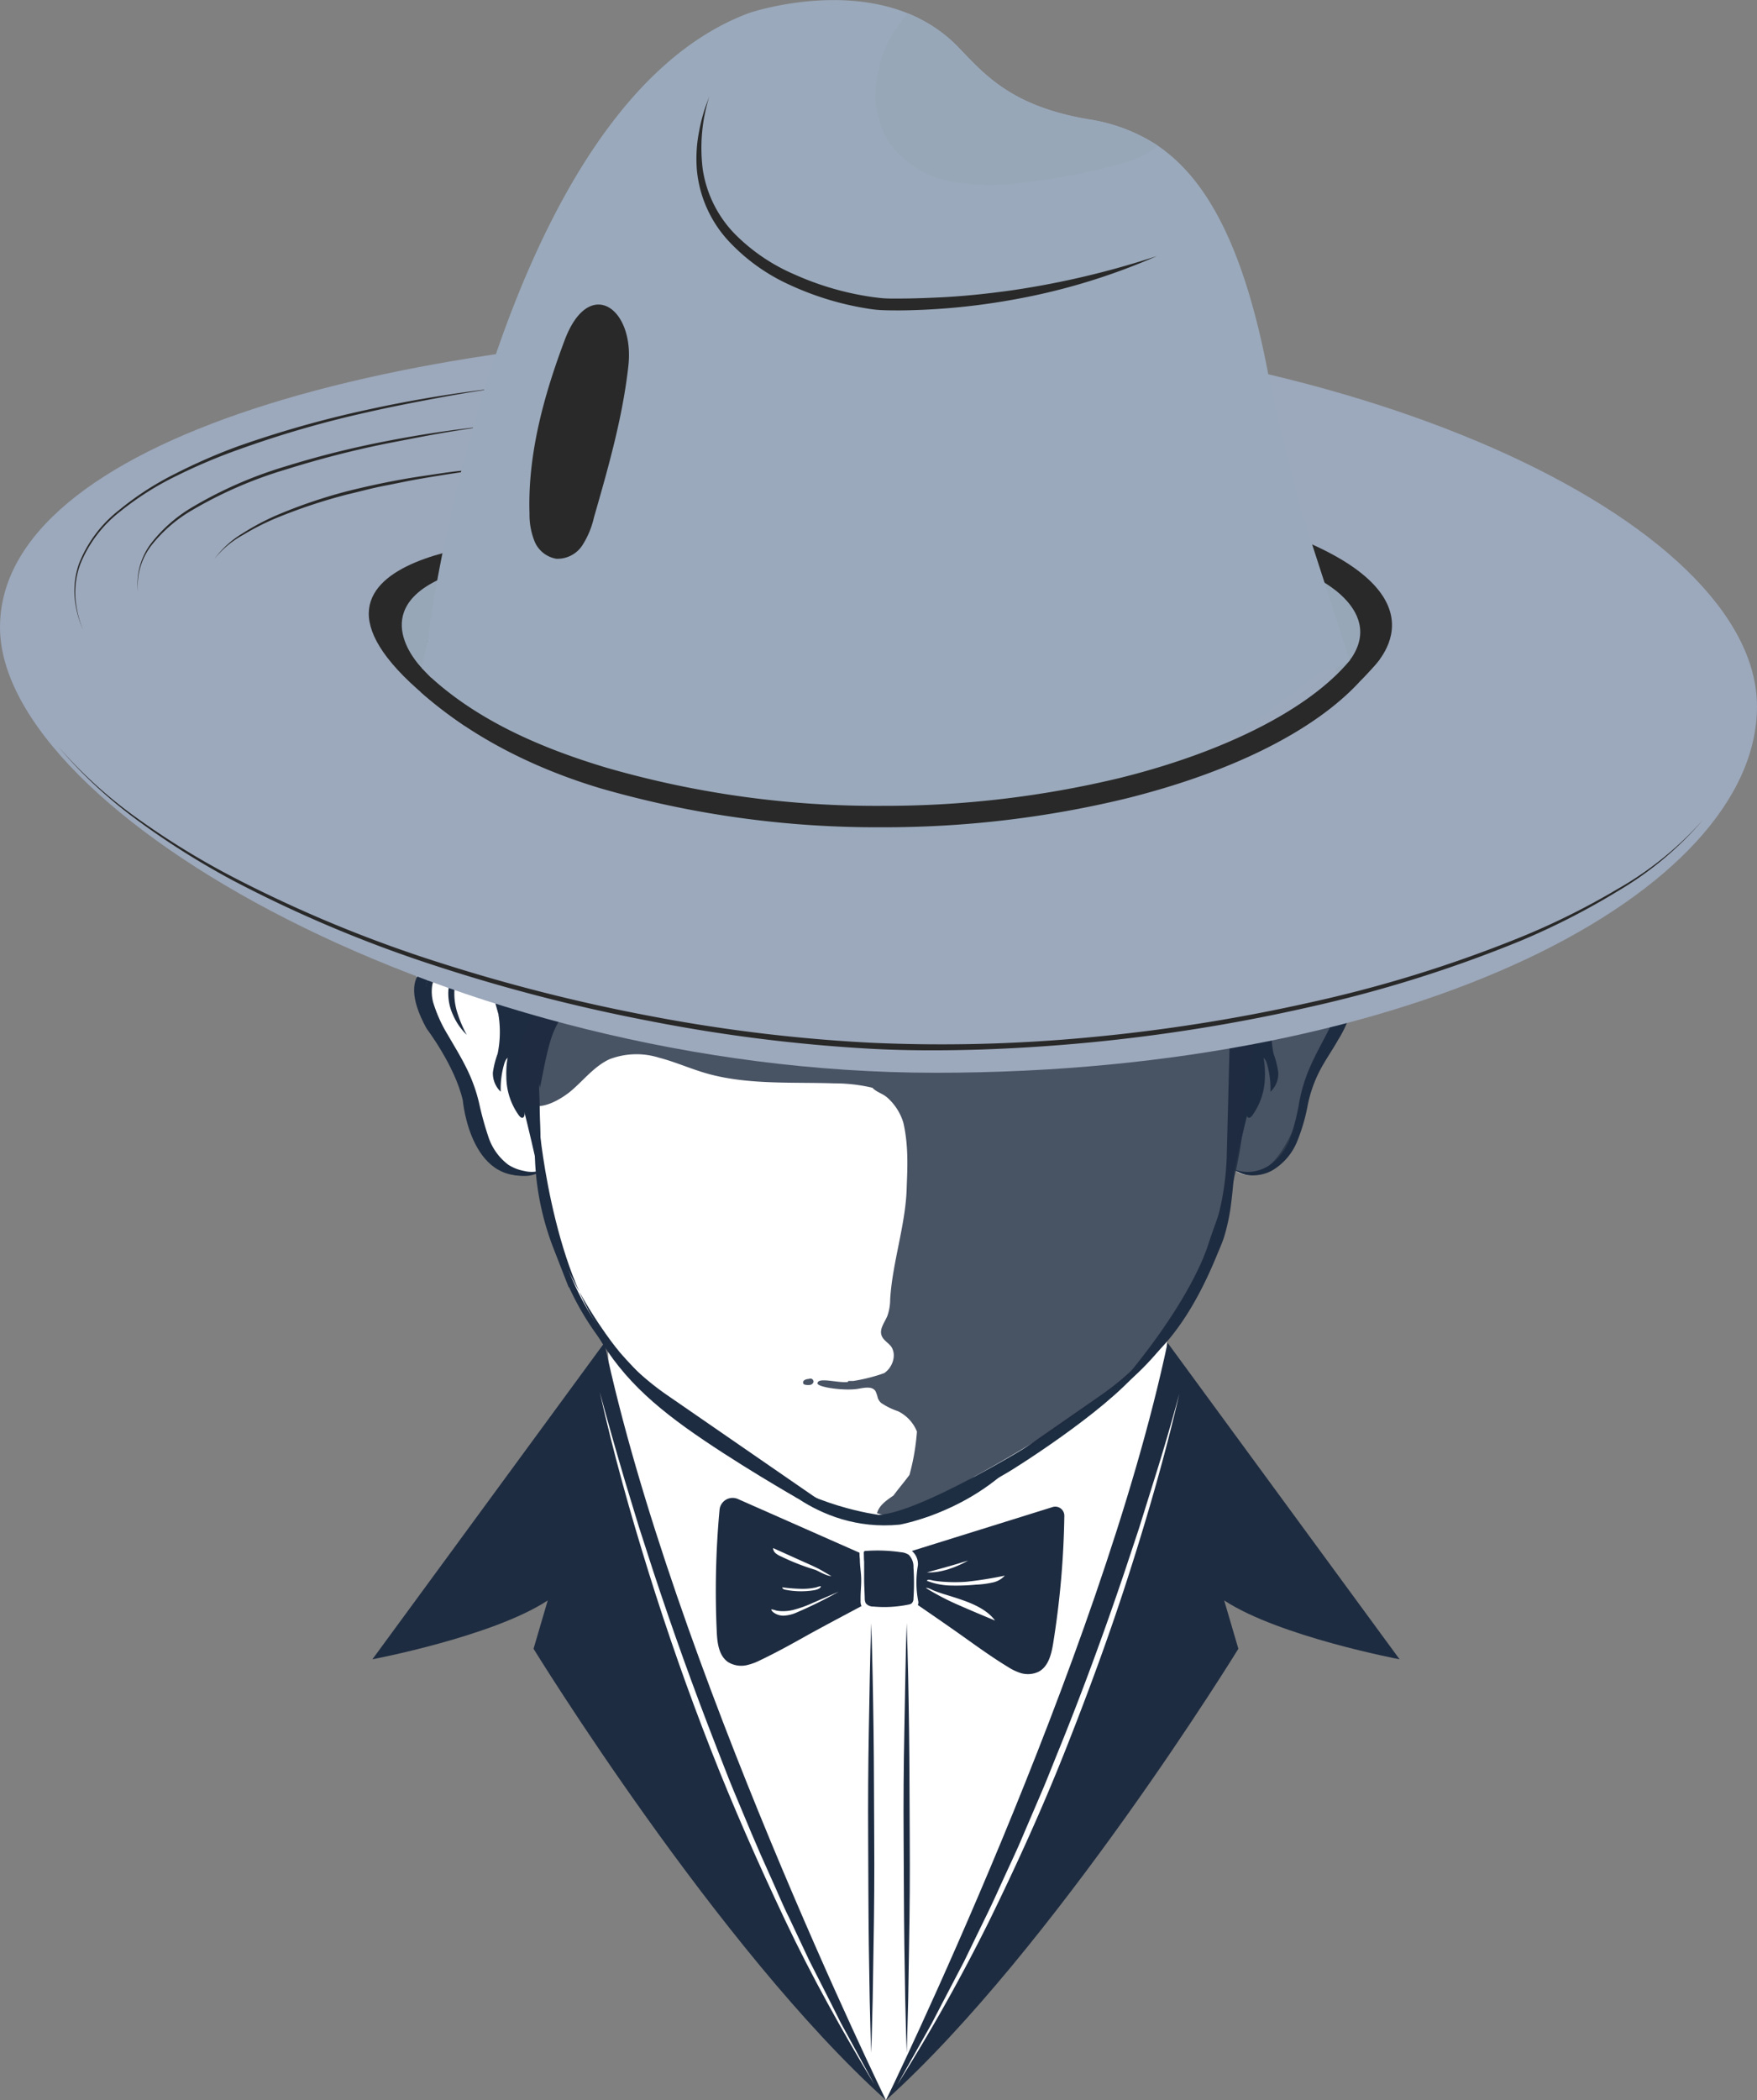 <svg xmlns="http://www.w3.org/2000/svg" viewBox="0 0 287.42 343.42"><rect x="0" y="0" width="287.42" height="343.42" fill="#808080" stroke="none"/><defs><style>.cls-1{fill:#fff;}.cls-2,.cls-3{fill:#1e2c41;}.cls-2{opacity:0.81;}.cls-4{fill:none;stroke:#1e2c41;stroke-miterlimit:10;}.cls-5{fill:#1d2e42;}.cls-6{fill:#9ca8bb;}.cls-7{fill:#292929;}.cls-8{fill:#98a7b8;}.cls-9{fill:#9aa9bb;}</style></defs><g id="Layer_2" data-name="Layer 2"><g id="Layer_1-2" data-name="Layer 1"><path class="cls-1" d="M79.92,145.46s-23.18-6.74-7.15,25.82c0,0,5,5.48,4.75,11.74,0,0,2.09,9.66,10.57,8.77a76.55,76.55,0,0,0,11.39,28.54S99,287.69,144.92,343.42c0,0,44.69-85.41,46-124.74a49.54,49.54,0,0,0,11-27.38s5.6,5.31,11.24-10.55c0,0,6.76-17.27,14-35.48Z"/><path class="cls-2" d="M201.09,191.07s6.65,3.61,10.11-3.83l2.59-9.08,5.63-11.29-16.81,2.69Z"/><path class="cls-3" d="M90.75,168.3c-1.18,2.55-1.83,6.83-2.44,9.64-.55-3.35-1.93-8-2.1-11.37a5.46,5.46,0,0,1,.49-2.91c.87-1.57,2.74-1.85,4.32-1.59,1.17.2,3.07.25,4.1.87-.71.82-1.74,1.38-2.48,2.28A15,15,0,0,0,90.75,168.3Z"/><path class="cls-4" d="M144.92,80.08V80h-14a44.72,44.72,0,0,0-44.7,46L88,189a44.45,44.45,0,0,0,3,14.94l1.56,4a44.75,44.75,0,0,0,16.27,20.6l23.64,16.31a21.5,21.5,0,0,0,24.45,0l23.48-16.3a44.71,44.71,0,0,0,16.23-20.64l1.55-4a44.75,44.75,0,0,0,3-14.94l1.64-63A44.72,44.72,0,0,0,158,80Z"/><path class="cls-3" d="M79.92,160.16s6.38,21.91,8.67,34.18l-.93-35.47Z"/><path class="cls-3" d="M212.7,158.18a13.8,13.8,0,0,1,3-.68A5.87,5.87,0,0,1,219,158a4.47,4.47,0,0,1,2.23,2.76,7.39,7.39,0,0,1,.08,3.43,18.46,18.46,0,0,1-2.42,5.87c-1,1.78-2.18,3.43-3.07,5.18a21.38,21.38,0,0,0-1.91,5.56,30,30,0,0,1-1.75,5.94,9.74,9.74,0,0,1-4.18,4.74,6.66,6.66,0,0,1-3.1.73,4.74,4.74,0,0,1-2.94-.94,6.36,6.36,0,0,0,5.58-.63,9.19,9.19,0,0,0,3.48-4.41,33.28,33.28,0,0,0,1.49-5.74,26.3,26.3,0,0,1,1.81-6c1.67-3.81,4-7.21,5-10.76a6.24,6.24,0,0,0,.2-2.59,3.18,3.18,0,0,0-1.23-2,5.44,5.44,0,0,0-2.58-.89A23,23,0,0,0,212.7,158.18Z"/><path class="cls-3" d="M210,160.16s-6.37,21.91-8.66,34.18l.93-35.47Z"/><path class="cls-3" d="M76.35,169.22A10,10,0,0,1,74.12,166a8.37,8.37,0,0,1-.78-3.9,6.8,6.8,0,0,1,.13-1l.28-1a7.17,7.17,0,0,1,1-1.73A8.11,8.11,0,0,1,76.22,157a15.87,15.87,0,0,1,1.69-1c-.44.48-1,.85-1.36,1.33a9.61,9.61,0,0,0-1.12,1.46,6.51,6.51,0,0,0-1.1,3.34,10.17,10.17,0,0,0,.51,3.56A19.84,19.84,0,0,0,76.35,169.22Z"/><path class="cls-3" d="M81.53,165.86a17.85,17.85,0,0,1-.12,6.44,15,15,0,0,0-.78,3.07,4.16,4.16,0,0,0,1.28,3.16,14.62,14.62,0,0,1,.56-4.51c.14-.48.36-1,.84-1.18s1.23.31,1.61.72c.37-1.2-.55-2.61-1-3.65S82,167,81.53,165.86Z"/><path class="cls-3" d="M82.83,176.08a10.86,10.86,0,0,0,2.09,6.37c.17.2.37.39.58.33.36-.1.38-.78.32-1.28a47.64,47.64,0,0,0-1.5-7.77C83.15,169.94,82.75,174.12,82.83,176.08Z"/><path class="cls-3" d="M208.22,165.86a17.63,17.63,0,0,0,.11,6.44,15,15,0,0,1,.78,3.07,4.09,4.09,0,0,1-1.28,3.16,14.62,14.62,0,0,0-.56-4.51c-.14-.48-.36-1-.84-1.18s-1.22.31-1.61.72c-.36-1.2.55-2.61,1.05-3.65S207.73,167,208.22,165.86Z"/><path class="cls-3" d="M206.92,176.08a10.87,10.87,0,0,1-2.1,6.37c-.16.2-.37.39-.57.33-.36-.1-.39-.78-.32-1.28a46.59,46.59,0,0,1,1.49-7.77C206.59,169.94,207,174.12,206.92,176.08Z"/><path class="cls-3" d="M88.79,191.3a4.65,4.65,0,0,1-3,1,7.37,7.37,0,0,1-3.2-.65,9.73,9.73,0,0,1-4.44-4.76,23.77,23.77,0,0,1-1.68-6,22,22,0,0,0-1.58-5.64c-1.6-3.59-4.18-6.92-5.12-11.12a7,7,0,0,1,0-3.25,4.16,4.16,0,0,1,2-2.61,5.86,5.86,0,0,1,3.1-.59,15.34,15.34,0,0,1,3,.5,17,17,0,0,0-3-.08,5.4,5.4,0,0,0-2.72.82,3.38,3.38,0,0,0-1.44,2.19,6.85,6.85,0,0,0,.14,2.77,22.88,22.88,0,0,0,2.41,5.36c1,1.74,2.08,3.47,3,5.33a26,26,0,0,1,2.13,5.89,52.3,52.3,0,0,0,1.57,5.64,9.34,9.34,0,0,0,3.22,4.39,7.34,7.34,0,0,0,2.59,1A5.06,5.06,0,0,0,88.79,191.3Z"/><path class="cls-3" d="M72.31,157.33s-8.29.33-2.54,10.85c0,0,4.67,6.13,5.94,11.78,0,0,1.3,15,12.38,11.83,0,0-8,.44-9.56-6.09,0,0-1-9.25-4.49-14C74,171.68,65.51,162.06,72.31,157.33Z"/><path class="cls-2" d="M204.5,164.18c-4.32-4.65-11.24-5.7-17.59-5.76-12.11-.11-17.55,2.3-28.54,7.44a19,19,0,0,0-7.24,5.67,8.29,8.29,0,0,0-1-2.31c-2.29-3.68-7.19-4.48-11.49-5.06-13.38-1.81-26.8-4.86-40.24-3.56-3.07.3-6.25.88-8.71,2.73a12.63,12.63,0,0,0-4.51,8.07c-.37,2.23-1.07,7.25,1,8.91s5.8-.65,7.44-2.09c2-1.75,3.68-3.89,6.07-5a12.31,12.31,0,0,1,8.11-.26c2.67.69,5.2,1.84,7.85,2.59,6.65,1.88,14,1.38,20.84,1.61a27,27,0,0,1,6.23.72c.59.68,1.61.92,2.35,1.54a8.9,8.9,0,0,1,2.65,4l.06.2c.92,4,.62,8,.54,10.68-.16,5.93-2.36,12.25-2.7,18.18a8.25,8.25,0,0,1-.46,2.71c-.44,1.06-1.34,2.13-.94,3.21.26.73,1,1.12,1.51,1.73,1,1.35.33,3.46-1.08,4.41l0,0-.6.21a28.81,28.81,0,0,1-4.47,1.08c-.24,0-.46,0-.67,0s-.23.11-.18.16c-1.65.22-4.91-.85-5,.22-.05.64,4.53,1.31,6.82.87,1-.18,2.17-.39,2.68.43a5.79,5.79,0,0,1,.37,1.11,2,2,0,0,0,.53.79h0l0,0a11.27,11.27,0,0,0,2.76,1.36A6.36,6.36,0,0,1,150,234.1a37,37,0,0,1-1.22,7.08c-.83,1.14-1.78,2.23-2.62,3.38-1.14.79-2.34,1.59-2.69,2.89a6.16,6.16,0,0,0,1.11.26.43.43,0,0,1,0,0c-.08.57.7.21,1.37.06a4.39,4.39,0,0,1-1.4,1.18l2.81-1.35a13.13,13.13,0,0,0,5.76-2.85h0l1.28-.65a25.24,25.24,0,0,0,5-2.64c6.56-3.59,12.34-7.18,19.8-11.92,8.27-5.25,15.59-17.29,19-25.67,3.25-7.9,5.56-16.83,5.35-25.38C203.42,173.24,208.1,168.06,204.5,164.18Z"/><path class="cls-2" d="M132.36,225.48a.51.51,0,0,1,.72.49.66.66,0,0,1-.51.49,2.1,2.1,0,0,1-.75,0,.67.67,0,0,1-.37-.14.43.43,0,0,1,.09-.59,1.25,1.25,0,0,1,.61-.22"/><path class="cls-5" d="M124.69,239.9s8.4,10.81,22.49,9.42c0,0,13.32-2.33,21.37-13.07,0,0-18,11.11-24.8,11.47C143.75,247.72,132.51,246.33,124.69,239.9Z"/><path class="cls-3" d="M130.58,245.09S119.9,239,112.21,233.48c-7.91-5.7-12.89-11-16.95-19.92,0,0,11.71,16.32,21.81,20.6C117.07,234.16,129.55,243,130.58,245.09Z"/><path class="cls-3" d="M88.3,185s2.53,26.66,13.08,36.14C101.38,221.14,86.09,203,88.3,185Z"/><path class="cls-5" d="M186.4,224c-3.51,1.86-16.51,11.91-19.71,14.25-.66.48-1.3,1-1.92,1.51s-9.51,6.24-9.78,6.87c2-1.21,9.34-5.59,9.74-5.78C165.33,240.54,180.55,231.07,186.4,224Z"/><path class="cls-3" d="M199.1,205.18C192.24,222,185,223.93,183.93,225.54c9.4-11.27,12.73-18.94,13.71-22,.84-2.61,2.79-7.69,3.48-10.33a8.07,8.07,0,0,1,.78-2.14,22,22,0,0,1-.19,2.8q-.12,1.41-.3,2.82a32.64,32.64,0,0,1-1.15,5.54C199.94,203.24,199.5,204.21,199.1,205.18Z"/><path class="cls-3" d="M191,219.58l37.95,51.76s-19.67-3.71-28.69-9.62l2.32,7.9s-30.18,49.11-57.63,73.8C144.92,343.42,180,271.61,191,219.58Z"/><path class="cls-3" d="M98.87,219.58,60.92,271.34s19.67-3.71,28.68-9.62l-2.32,7.9s30.19,49.11,57.64,73.8C144.92,343.42,109.88,271.61,98.87,219.58Z"/><path class="cls-3" d="M142.52,265.41c.2,5.86.3,11.72.38,17.58s.07,11.71.11,17.57,0,11.72-.11,17.58l-.14,8.78c-.08,2.93-.13,5.86-.24,8.79-.12-2.93-.17-5.86-.25-8.79l-.14-8.78c-.08-5.86-.08-11.72-.11-17.58s0-11.71.11-17.57S142.31,271.27,142.52,265.41Z"/><path class="cls-3" d="M148.32,265.41c.21,5.86.31,11.72.39,17.58s.07,11.71.11,17.57,0,11.72-.11,17.58l-.14,8.78c-.09,2.93-.13,5.86-.25,8.79-.11-2.93-.16-5.86-.24-8.79l-.14-8.78c-.08-5.86-.08-11.72-.12-17.58s0-11.71.12-17.57S148.12,271.27,148.32,265.41Z"/><path class="cls-3" d="M164.88,272.59a8.65,8.65,0,0,0,1.8.9,4.07,4.07,0,0,0,3.23-.12c1.62-.86,2.1-2.92,2.39-4.74a144.48,144.48,0,0,0,1.81-20.76,1.48,1.48,0,0,0-1.93-1.42l-26.13,8.15c-.08,1.22-.54,5.56.58,6.28.21.13.74-.12,1-.06a5.24,5.24,0,0,1,1.41.89c2.73,1.88,5.47,3.75,8.18,5.67C159.73,269.16,162.26,271,164.88,272.59Z"/><path class="cls-3" d="M124.18,271.58a9.19,9.19,0,0,1-1.9.69,4.12,4.12,0,0,1-3.19-.48c-1.51-1.05-1.76-3.14-1.84-5a144,144,0,0,1,.46-19.92,2.15,2.15,0,0,1,3-1.74l24.2,10.69c-.06,1.22-.09,5.58-1.29,6.17-.22.11-.72-.21-1-.17a5.06,5.06,0,0,0-1.5.72c-2.93,1.56-5.86,3.11-8.77,4.71C129.68,268.75,127,270.24,124.18,271.58Z"/><path class="cls-1" d="M140.78,261.74a2,2,0,0,0,.22,1.07,2,2,0,0,0,1.58.68,21.33,21.33,0,0,0,6.67-.36,1.56,1.56,0,0,0,.6-.23,1.14,1.14,0,0,0,.37-1,16.17,16.17,0,0,1-.06-5.94,2.8,2.8,0,0,0-1-2.34,1.21,1.21,0,0,0-.67-.27c-2.77-.3-3.44-.71-6.11-.54-.63,0-1.66-.26-1.72.34a7,7,0,0,0,0,1.8c0,1.19.2,2.07.22,3.26S140.75,260.43,140.78,261.74Z"/><path class="cls-3" d="M141.46,261.33a1.75,1.75,0,0,0,.17.85,1.57,1.57,0,0,0,1.27.54,19.8,19.8,0,0,0,5.75-.33,1.13,1.13,0,0,0,.48-.19,1.07,1.07,0,0,0,.3-.82,37.15,37.15,0,0,0,0-5.06,2.74,2.74,0,0,0-.78-2.07,2.7,2.7,0,0,0-1.3-.42,26.31,26.31,0,0,0-5.54-.22c-.51,0-.52.08-.5.56s0,.79.05,1.19c0,.95,0,1.89,0,2.84S141.43,260.28,141.46,261.33Z"/><path class="cls-1" d="M151.62,257.13s4.33-1.15,6.75-1.94C158.37,255.19,154.9,257.31,151.62,257.13Z"/><path class="cls-1" d="M158.1,258.66a61.94,61.94,0,0,0,6.27-1,3.69,3.69,0,0,1-2.07,1.14,15.59,15.59,0,0,1-2.68.34,35,35,0,0,1-4.1.14,11.19,11.19,0,0,1-3.9-.78c.16-.34.82-.05,1.24,0a17.59,17.59,0,0,0,1.78.18A25,25,0,0,0,158.1,258.66Z"/><path class="cls-1" d="M162.77,265c-1.16-1.6-3.23-2.61-5.33-3.34-1-.36-2.07-.68-3.11-1-.53-.17-1.06-.35-1.58-.56-.37-.14-.9-.49-1.29-.42a41.72,41.72,0,0,0,5.48,2.85C158.84,263.36,160.79,264.19,162.77,265Z"/><path class="cls-1" d="M128.15,264.21a5.94,5.94,0,0,0,2.28-.57,68.48,68.48,0,0,0,6.76-3.35L133,262.1a18.53,18.53,0,0,1-3.37,1.2,6.93,6.93,0,0,1-1.75.17,5.28,5.28,0,0,1-.9-.1,4.35,4.35,0,0,0-.81-.2c0,.31.53.64.78.76A2.72,2.72,0,0,0,128.15,264.21Z"/><path class="cls-1" d="M131.16,259.82a26.36,26.36,0,0,1-3.2-.25.44.44,0,0,0,.25.31,1.34,1.34,0,0,0,.39.11,13.22,13.22,0,0,0,4.61.05c.28-.05,1.11-.26,1.06-.66a3.26,3.26,0,0,0-.71.19c-.26.06-.53.11-.8.15A10.66,10.66,0,0,1,131.16,259.82Z"/><path class="cls-1" d="M131.52,255.43l-5.06-2.28a1.21,1.21,0,0,0,.45.87,3.37,3.37,0,0,0,.88.51,37.18,37.18,0,0,0,5.47,2.15c.5.13,1.86,1.05,2.75,1.05-.74-.38-1.43-.85-2.18-1.23S132.29,255.77,131.52,255.43Z"/><path class="cls-1" d="M98.11,227.64q2,7.38,4.17,14.69l2.22,7.3,2.35,7.27q4.77,14.49,10.32,28.72c.94,2.36,1.82,4.75,2.8,7.1l2.93,7c1,2.36,2,4.66,3.07,7s2,4.66,3.15,6.95l3.25,6.9,3.46,6.81,1.71,3.41,1.83,3.35,3.65,6.71c-5.25-8.73-10.23-17.64-14.59-26.85s-8.49-18.55-12.19-28-7.09-19.12-10.12-28.85S100.33,237.58,98.11,227.64Z"/><path class="cls-1" d="M192.92,227.93c-2.29,9.94-5.13,19.76-8.24,29.48s-6.64,19.31-10.4,28.8-8,18.82-12.5,28a302.2,302.2,0,0,1-15,26.71l3.75-6.67,1.87-3.33,1.77-3.4,3.54-6.77,3.34-6.87c1.14-2.28,2.18-4.61,3.24-6.93s2.16-4.61,3.15-7l3-7c1-2.34,1.91-4.72,2.88-7.08,3.82-9.44,7.32-19,10.59-28.67l2.41-7.26,2.28-7.3Q190.92,235.32,192.92,227.93Z"/><path class="cls-6" d="M287.42,115.53c0,30.2-55.63,59.9-134.4,59.9S0,132.78,0,102.57,63.39,53.76,142.16,53.76,287.42,85.32,287.42,115.53Z"/><path class="cls-7" d="M81.83,63.41c-3.64.49-7.26,1.11-10.87,1.79s-7.21,1.38-10.79,2.2a171.67,171.67,0,0,0-21.12,6.11,91.85,91.85,0,0,0-10.12,4.28,48.21,48.21,0,0,0-9.26,5.85,20.72,20.72,0,0,0-6.53,8.61,13.48,13.48,0,0,0-.81,5.38A16.93,16.93,0,0,0,13.59,103a16.92,16.92,0,0,1-1.38-5.32,13.58,13.58,0,0,1,.7-5.47,20.77,20.77,0,0,1,6.55-8.78,48.44,48.44,0,0,1,9.28-6A92.81,92.81,0,0,1,38.88,73a174.09,174.09,0,0,1,21.22-6A213.26,213.26,0,0,1,81.83,63.41Z"/><path class="cls-7" d="M79.92,69.66c-2.8.36-5.59.8-8.37,1.29S66,72,63.23,72.53a161.92,161.92,0,0,0-16.38,4.22,69.15,69.15,0,0,0-15.46,6.7A23.42,23.42,0,0,0,25,88.9a10.88,10.88,0,0,0-2.44,7.85,11,11,0,0,1,2.24-8,23.88,23.88,0,0,1,6.35-5.63A68,68,0,0,1,46.7,76.27a152.72,152.72,0,0,1,16.45-4.12C68.7,71.07,74.3,70.22,79.92,69.66Z"/><path class="cls-7" d="M35.09,91.39a15.71,15.71,0,0,1,4.53-4.13,40.67,40.67,0,0,1,5.44-2.92,83,83,0,0,1,11.69-4c4-1,8-1.83,12.09-2.45,2-.28,4.07-.63,6.11-.86l6.14-.63C77,77,73,77.55,68.91,78.27c-2,.33-4,.78-6,1.16s-4,.94-6,1.4a88.31,88.31,0,0,0-11.65,3.86,40.66,40.66,0,0,0-5.47,2.77A15.5,15.5,0,0,0,35.09,91.39Z"/><path class="cls-7" d="M223.76,109.94s13.87-11.17-10.37-21.46l3.89,17Z"/><path class="cls-7" d="M278.54,134.12a54.94,54.94,0,0,1-13.8,11.55,118.29,118.29,0,0,1-16.09,8.22,213.68,213.68,0,0,1-34.48,10.8,285.22,285.22,0,0,1-35.69,5.76q-9,.87-18,1.18c-6,.18-12.07.2-18.09-.13A263.72,263.72,0,0,1,106.46,167a285.35,285.35,0,0,1-35-9,211.45,211.45,0,0,1-33.32-14,129.73,129.73,0,0,1-15.31-9.61A74.93,74.93,0,0,1,9.59,122.16,74.67,74.67,0,0,0,23,134.2a128.6,128.6,0,0,0,15.4,9.38,213.49,213.49,0,0,0,33.29,13.77,288.46,288.46,0,0,0,35,8.86,264.12,264.12,0,0,0,35.78,4.31,256.25,256.25,0,0,0,36-.91A285.8,285.8,0,0,0,214,164a212.83,212.83,0,0,0,34.43-10.61,119.38,119.38,0,0,0,16.16-8A54.84,54.84,0,0,0,278.54,134.12Z"/><path class="cls-7" d="M83.75,88.57S36.68,91.34,76,118.68L89.13,87.24Z"/><path class="cls-8" d="M71.8,94.77c-11.92,5.63-2.63,14.65-2.63,14.65Z"/><path class="cls-8" d="M218.66,110.32c10.13-9.17-2.91-15.55-2.91-15.55Z"/><path class="cls-9" d="M220.72,107.78c-.8,1.74-4.53,1.32-5.84,3a137.84,137.84,0,0,1-34.43,20.47,128.28,128.28,0,0,1-36.21,5.07,125.71,125.71,0,0,1-41.78-6.88c-10.77-5.52-22.67-8.61-33.46-20.18,0,0,1-4.68,1-4.7,0-.37,1.07-8.5,3.56-19.64,5.94-26.47,20.12-72.08,49-82.8,0,0,14-4.79,26,.08A24.76,24.76,0,0,1,151,3.36a23.39,23.39,0,0,1,5.83,4.43c4.3,4.47,8.65,9.57,21.18,11.71a28.41,28.41,0,0,1,11.31,4.27q.81.54,1.59,1.17c6.82,5.42,12.72,15.84,16.59,36.43l4.94,20.83Z"/><path class="cls-7" d="M144.26,135.28a163,163,0,0,1-46-6.36c-11.38-3.41-21.53-8.7-29.47-15.77l1.76-2.32c7.74,7,17.79,11.46,28.72,14.73a159.12,159.12,0,0,0,45,6.22,164.69,164.69,0,0,0,39-4.58c16.46-4.09,29.81-10.71,36.65-18.19.53-.57,1.73-1.94,2.89-3.49l2.91,2.26a40.3,40.3,0,0,1-3.22,3.61c-7.39,8.08-21,14.9-38.38,19.21A168.16,168.16,0,0,1,144.26,135.28Z"/><path class="cls-7" d="M116.06,15.69a28,28,0,0,0-1.1,12,19.26,19.26,0,0,0,5.16,10.48,30.7,30.7,0,0,0,9.78,6.68,47.35,47.35,0,0,0,11.46,3.51c1,.18,2,.31,2.94.4s2,.06,3,.06c2,0,4.06-.08,6.08-.17,4.06-.18,8.1-.61,12.12-1.17a140.68,140.68,0,0,0,23.76-5.61A103.72,103.72,0,0,1,165.73,49a109.75,109.75,0,0,1-12.26,1.52q-3.08.21-6.17.24c-1,0-2.06,0-3.15-.05s-2.1-.22-3.13-.4a48.41,48.41,0,0,1-11.91-3.76A31.17,31.17,0,0,1,119,39.21a19.81,19.81,0,0,1-5-11.41,23,23,0,0,1,.34-6.2,27.45,27.45,0,0,1,.71-3C115.33,17.6,115.72,16.65,116.06,15.69Z"/><path class="cls-7" d="M86.62,84a11.68,11.68,0,0,0,.85,4.58A4.69,4.69,0,0,0,91,91.37a4.84,4.84,0,0,0,4.24-2.16,14.11,14.11,0,0,0,1.92-4.59c2.35-8.17,4.71-16.4,5.64-24.86,1-9.46-6.44-14.63-10.4-4.21C89,64.56,86.3,74.27,86.62,84Z"/><path class="cls-8" d="M189.34,23.77c-1.57,1.59-4,2.46-6.23,3.07a105.39,105.39,0,0,1-15.57,3,36.4,36.4,0,0,1-12.19-.21,16,16,0,0,1-10-6.47,15.18,15.18,0,0,1-1.65-11.58,18.84,18.84,0,0,1,4.85-9.38A24.76,24.76,0,0,1,151,3.36a23.39,23.39,0,0,1,5.83,4.43c4.3,4.47,8.65,9.57,21.18,11.71A28.41,28.41,0,0,1,189.34,23.77Z"/></g></g></svg>